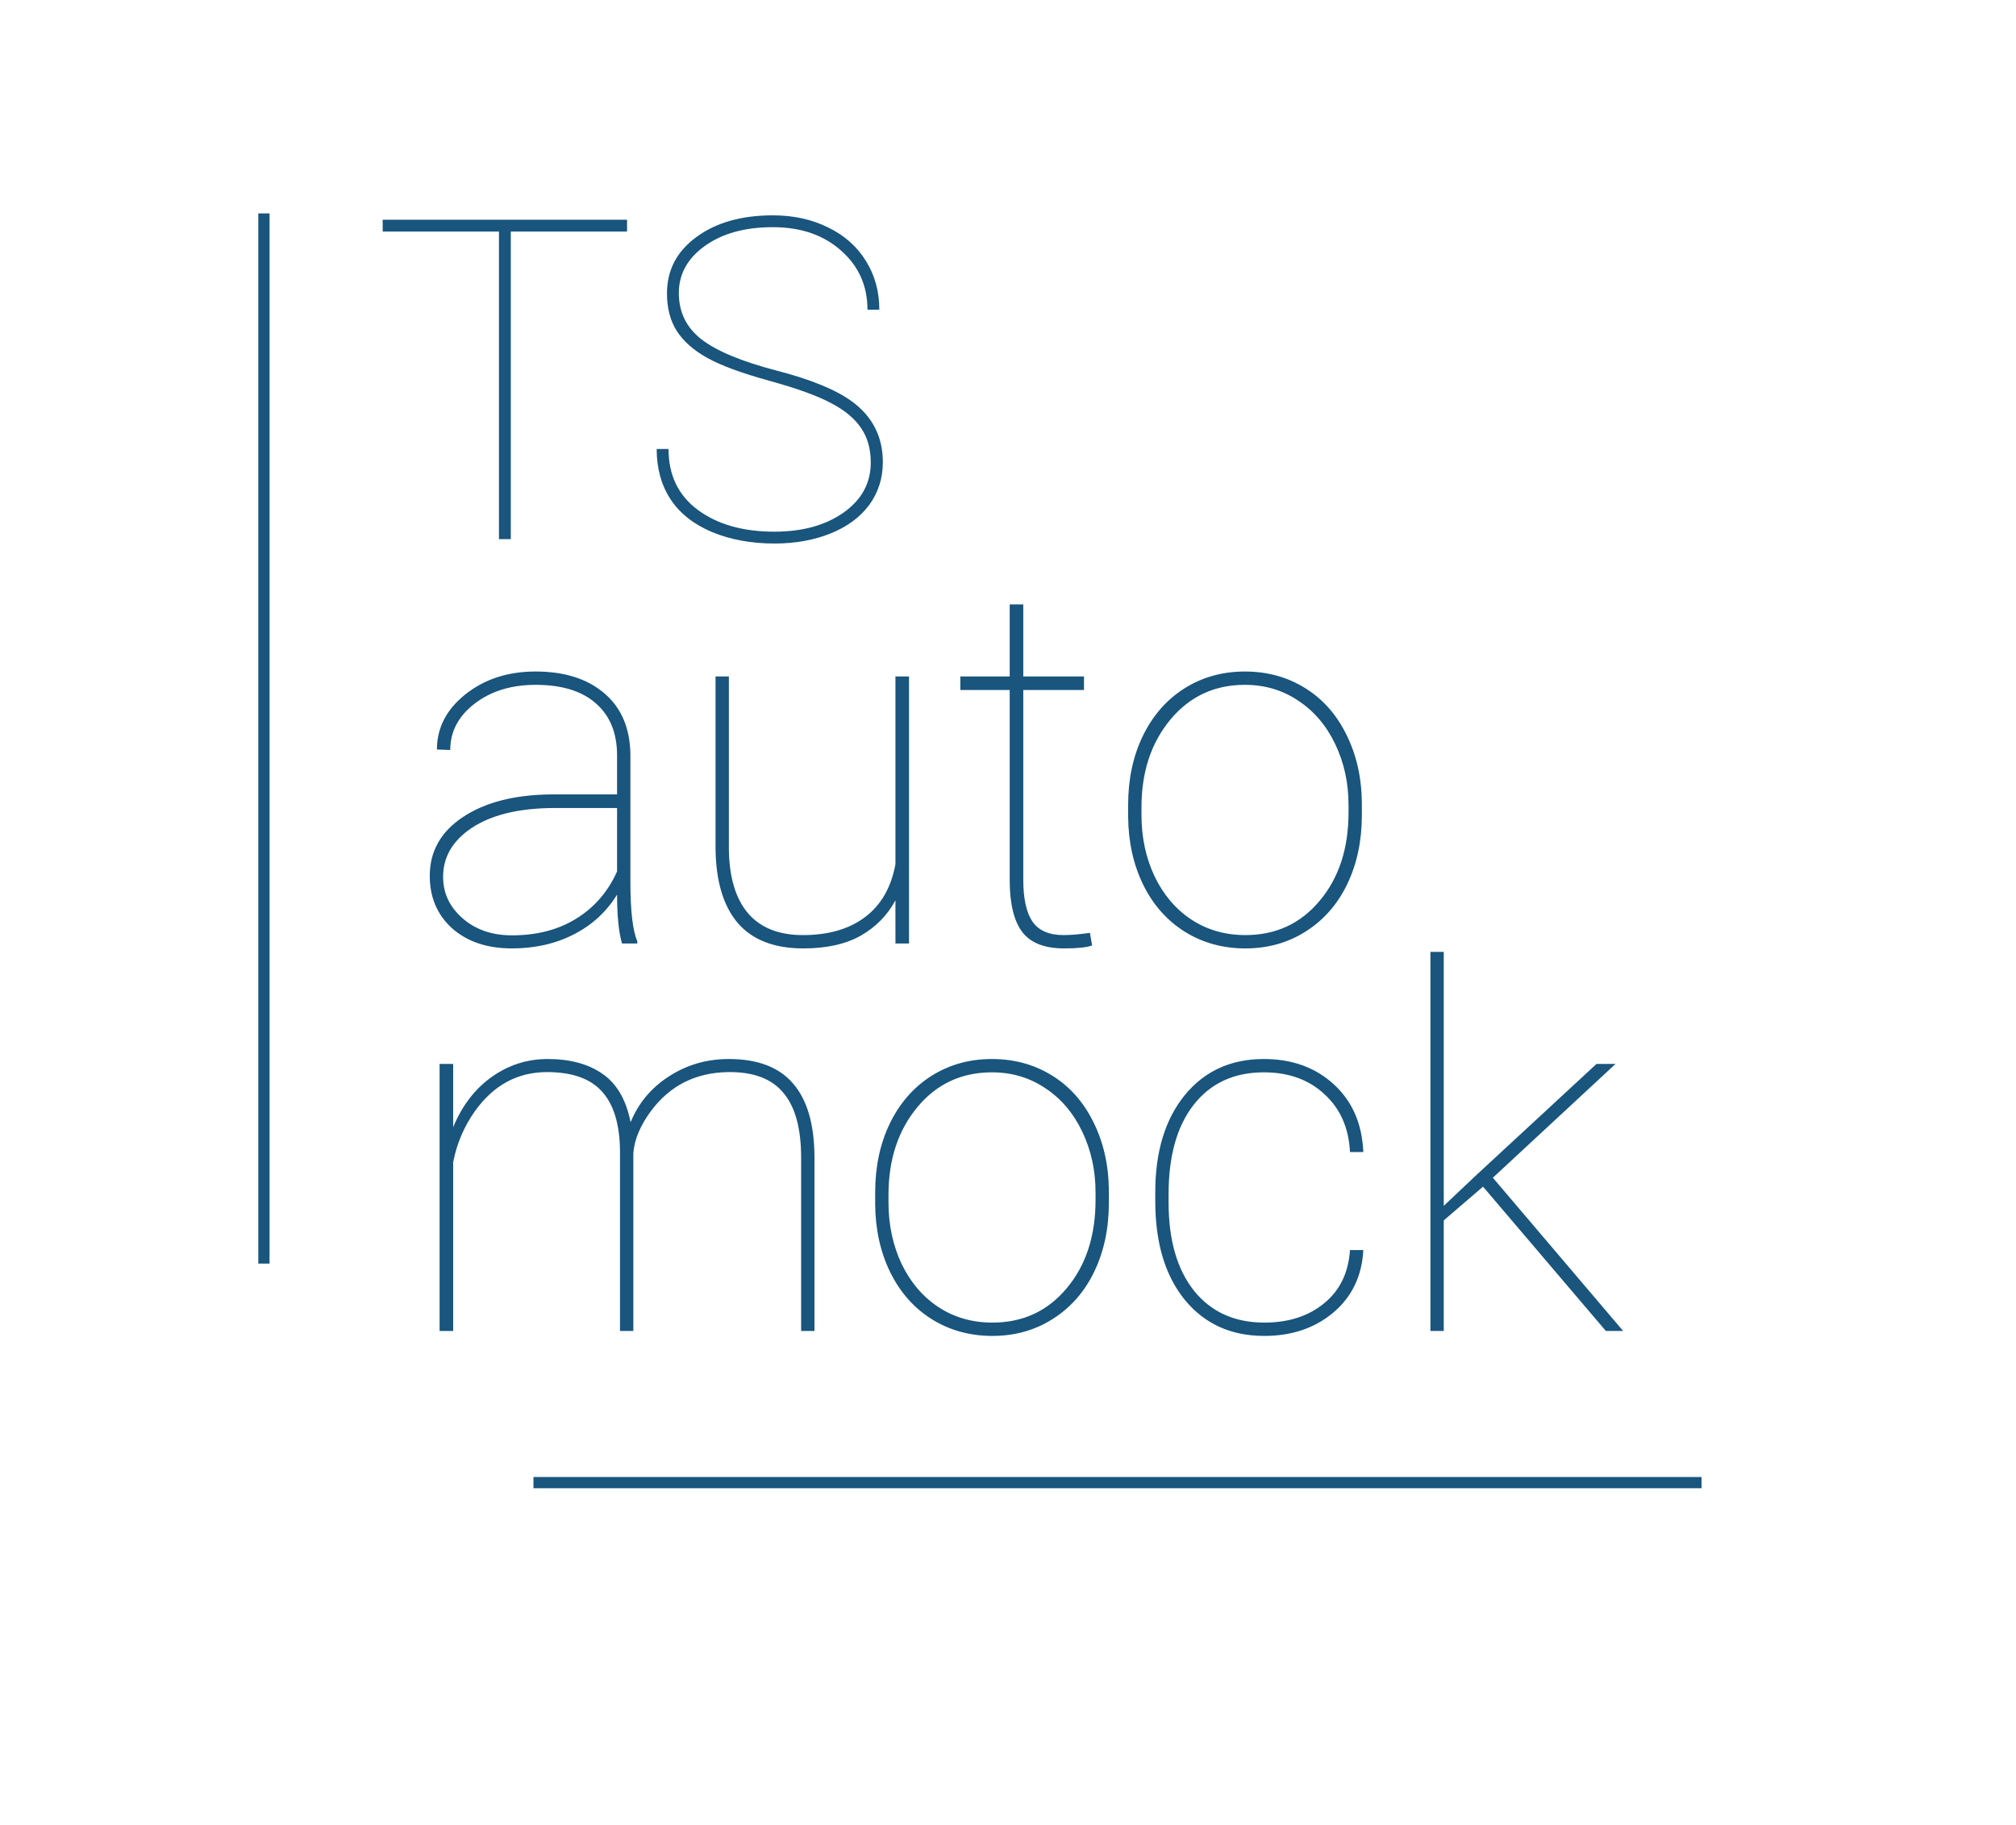 <svg width="359" height="325" viewBox="0 0 359 325" fill="none" xmlns="http://www.w3.org/2000/svg">
<path d="M110.765 168C110.179 165.979 109.886 163.078 109.886 159.299C108.011 162.346 105.447 164.704 102.195 166.374C98.943 168.044 95.267 168.879 91.165 168.879C86.77 168.879 83.226 167.692 80.53 165.319C77.864 162.917 76.531 159.797 76.531 155.959C76.531 151.594 78.494 148.107 82.42 145.5C86.375 142.863 91.619 141.516 98.152 141.457H109.886V134.514C109.886 130.529 108.626 127.438 106.106 125.241C103.616 123.044 100.042 121.945 95.384 121.945C91.048 121.945 87.43 123.059 84.529 125.285C81.629 127.512 80.179 130.266 80.179 133.547L77.806 133.459C77.806 129.592 79.505 126.311 82.903 123.615C86.302 120.92 90.462 119.572 95.384 119.572C100.511 119.572 104.583 120.861 107.601 123.439C110.618 125.988 112.171 129.592 112.259 134.25V156.97C112.259 162.185 112.669 165.729 113.489 167.604V168H110.765ZM91.165 166.55C95.618 166.55 99.441 165.554 102.635 163.562C105.857 161.569 108.274 158.771 109.886 155.168V143.874H98.899C92.103 143.874 86.902 145.222 83.299 147.917C80.369 150.114 78.904 152.854 78.904 156.135C78.904 159.035 80.061 161.496 82.376 163.518C84.69 165.539 87.62 166.55 91.165 166.55ZM159.456 168V160.31C158.05 162.946 155.999 165.041 153.304 166.594C150.608 168.117 147.195 168.879 143.064 168.879C137.879 168.879 133.982 167.37 131.375 164.353C128.797 161.306 127.479 156.882 127.42 151.081V120.451H129.793V151.169C129.852 156.208 130.994 160.031 133.221 162.639C135.447 165.217 138.699 166.506 142.977 166.506C147.518 166.506 151.209 165.437 154.051 163.298C156.893 161.159 158.694 158.024 159.456 153.894V120.451H161.873V168H159.456ZM182.22 107.619V120.451H193.03V122.868H182.22V156.618C182.22 159.987 182.762 162.478 183.846 164.089C184.959 165.7 186.805 166.506 189.383 166.506C190.672 166.506 192.239 166.374 194.085 166.11L194.48 168.352C193.514 168.703 191.858 168.879 189.515 168.879C186.058 168.879 183.582 167.927 182.088 166.022C180.594 164.089 179.832 161.057 179.803 156.926V122.868H171.014V120.451H179.803V107.619H182.22ZM200.896 143.303C200.896 138.762 201.761 134.689 203.489 131.086C205.247 127.453 207.708 124.626 210.872 122.604C214.065 120.583 217.669 119.572 221.683 119.572C225.667 119.572 229.241 120.554 232.405 122.517C235.569 124.479 238.03 127.263 239.788 130.866C241.575 134.47 242.483 138.527 242.513 143.039V145.148C242.513 149.719 241.648 153.806 239.92 157.409C238.191 161.013 235.73 163.825 232.537 165.847C229.373 167.868 225.784 168.879 221.771 168.879C217.757 168.879 214.153 167.883 210.96 165.891C207.796 163.898 205.335 161.115 203.577 157.541C201.819 153.938 200.926 149.895 200.896 145.412V143.303ZM203.27 145.148C203.27 149.104 204.046 152.736 205.599 156.047C207.181 159.328 209.363 161.892 212.146 163.737C214.959 165.583 218.167 166.506 221.771 166.506C227.19 166.506 231.6 164.47 234.998 160.397C238.426 156.325 240.14 151.081 240.14 144.665V143.303C240.14 139.406 239.349 135.803 237.767 132.492C236.185 129.182 233.987 126.604 231.175 124.758C228.392 122.883 225.228 121.945 221.683 121.945C216.263 121.945 211.839 124.011 208.411 128.142C204.983 132.272 203.27 137.473 203.27 143.742V145.148Z" fill="#19557D"/>
<path d="M111.664 41.234H90.961V96H88.852V41.234H68.148V39.125H111.664V41.234ZM155.062 82.367C155.062 79.945 154.49 77.901 153.344 76.234C152.224 74.542 150.44 73.057 147.992 71.781C145.57 70.479 141.898 69.151 136.977 67.797C132.055 66.443 128.357 65.076 125.883 63.695C123.435 62.315 121.638 60.714 120.492 58.891C119.346 57.068 118.773 54.854 118.773 52.25C118.773 48.109 120.518 44.763 124.008 42.211C127.497 39.633 132.042 38.344 137.641 38.344C141.286 38.344 144.555 39.06 147.445 40.492C150.362 41.898 152.615 43.891 154.203 46.469C155.792 49.021 156.586 51.911 156.586 55.141H154.477C154.477 50.896 152.914 47.393 149.789 44.633C146.664 41.846 142.615 40.453 137.641 40.453C132.641 40.453 128.591 41.573 125.492 43.812C122.419 46.026 120.883 48.812 120.883 52.172C120.883 55.583 122.224 58.331 124.906 60.414C127.589 62.497 132.016 64.346 138.188 65.961C144.359 67.549 148.878 69.398 151.742 71.508C155.388 74.19 157.211 77.784 157.211 82.289C157.211 85.154 156.404 87.693 154.789 89.906C153.174 92.094 150.883 93.787 147.914 94.984C144.945 96.182 141.612 96.781 137.914 96.781C133.799 96.781 130.102 96.104 126.82 94.75C123.539 93.37 121.065 91.417 119.398 88.891C117.758 86.365 116.938 83.383 116.938 79.945H119.047C119.047 84.607 120.792 88.227 124.281 90.805C127.771 93.383 132.315 94.672 137.914 94.672C142.888 94.672 146.99 93.539 150.219 91.273C153.448 88.982 155.062 86.013 155.062 82.367Z" fill="#19557D"/>
<path d="M112.78 237H110.407V205.052C110.378 200.276 109.323 196.731 107.243 194.417C105.192 192.073 101.911 190.901 97.399 190.901C92.185 190.901 87.922 193.201 84.611 197.801C82.648 200.555 81.345 203.602 80.7 206.941V237H78.283V189.451H80.7V200.701C82.311 196.834 84.611 193.846 87.6 191.736C90.588 189.627 93.898 188.572 97.531 188.572C101.516 188.572 104.768 189.451 107.287 191.209C109.836 192.967 111.506 195.838 112.297 199.822C113.703 196.395 115.988 193.67 119.152 191.648C122.316 189.598 125.861 188.572 129.787 188.572C134.914 188.572 138.723 190.022 141.213 192.923C143.732 195.823 145.007 200.174 145.036 205.975V237H142.663V206.15C142.663 200.936 141.608 197.083 139.499 194.593C137.419 192.073 134.138 190.843 129.655 190.901C123.884 190.989 119.313 193.289 115.944 197.801C114.011 200.408 112.956 202.928 112.78 205.359V237ZM155.847 212.303C155.847 207.762 156.711 203.689 158.439 200.086C160.197 196.453 162.658 193.626 165.822 191.604C169.016 189.583 172.619 188.572 176.633 188.572C180.617 188.572 184.191 189.554 187.355 191.517C190.52 193.479 192.98 196.263 194.738 199.866C196.525 203.47 197.434 207.527 197.463 212.039V214.148C197.463 218.719 196.599 222.806 194.87 226.409C193.142 230.013 190.681 232.825 187.487 234.847C184.323 236.868 180.734 237.879 176.721 237.879C172.707 237.879 169.104 236.883 165.91 234.891C162.746 232.898 160.285 230.115 158.527 226.541C156.77 222.938 155.876 218.895 155.847 214.412V212.303ZM158.22 214.148C158.22 218.104 158.996 221.736 160.549 225.047C162.131 228.328 164.313 230.892 167.097 232.737C169.909 234.583 173.117 235.506 176.721 235.506C182.141 235.506 186.55 233.47 189.948 229.397C193.376 225.325 195.09 220.081 195.09 213.665V212.303C195.09 208.406 194.299 204.803 192.717 201.492C191.135 198.182 188.938 195.604 186.125 193.758C183.342 191.883 180.178 190.945 176.633 190.945C171.213 190.945 166.789 193.011 163.361 197.142C159.934 201.272 158.22 206.473 158.22 212.742V214.148ZM225.148 235.506C229.455 235.506 233 234.363 235.783 232.078C238.596 229.793 240.134 226.629 240.397 222.586H242.771C242.536 227.186 240.764 230.892 237.453 233.704C234.143 236.487 230.041 237.879 225.148 237.879C219.201 237.879 214.47 235.726 210.954 231.419C207.468 227.112 205.725 221.268 205.725 213.885V212.303C205.725 205.096 207.468 199.339 210.954 195.032C214.47 190.726 219.172 188.572 225.061 188.572C230.1 188.572 234.26 190.081 237.541 193.099C240.822 196.116 242.565 200.13 242.771 205.14H240.397C240.192 200.862 238.684 197.435 235.871 194.856C233.088 192.249 229.484 190.945 225.061 190.945C219.758 190.945 215.598 192.864 212.58 196.702C209.592 200.511 208.098 205.813 208.098 212.61V214.148C208.098 220.799 209.606 226.028 212.624 229.837C215.671 233.616 219.846 235.506 225.148 235.506ZM264.084 211.292L263.996 211.38L257.097 217.312V237H254.724V169.5H257.097V214.72L262.678 209.446L284.299 189.451H287.683L265.842 209.71L289.045 237H285.969L264.084 211.292Z" fill="#19557D"/>
<line x1="47" y1="38" x2="47" y2="225" stroke="#19557D" stroke-width="2"/>
<line x1="303" y1="264" x2="95" y2="264" stroke="#19557D" stroke-width="2"/>
</svg>
